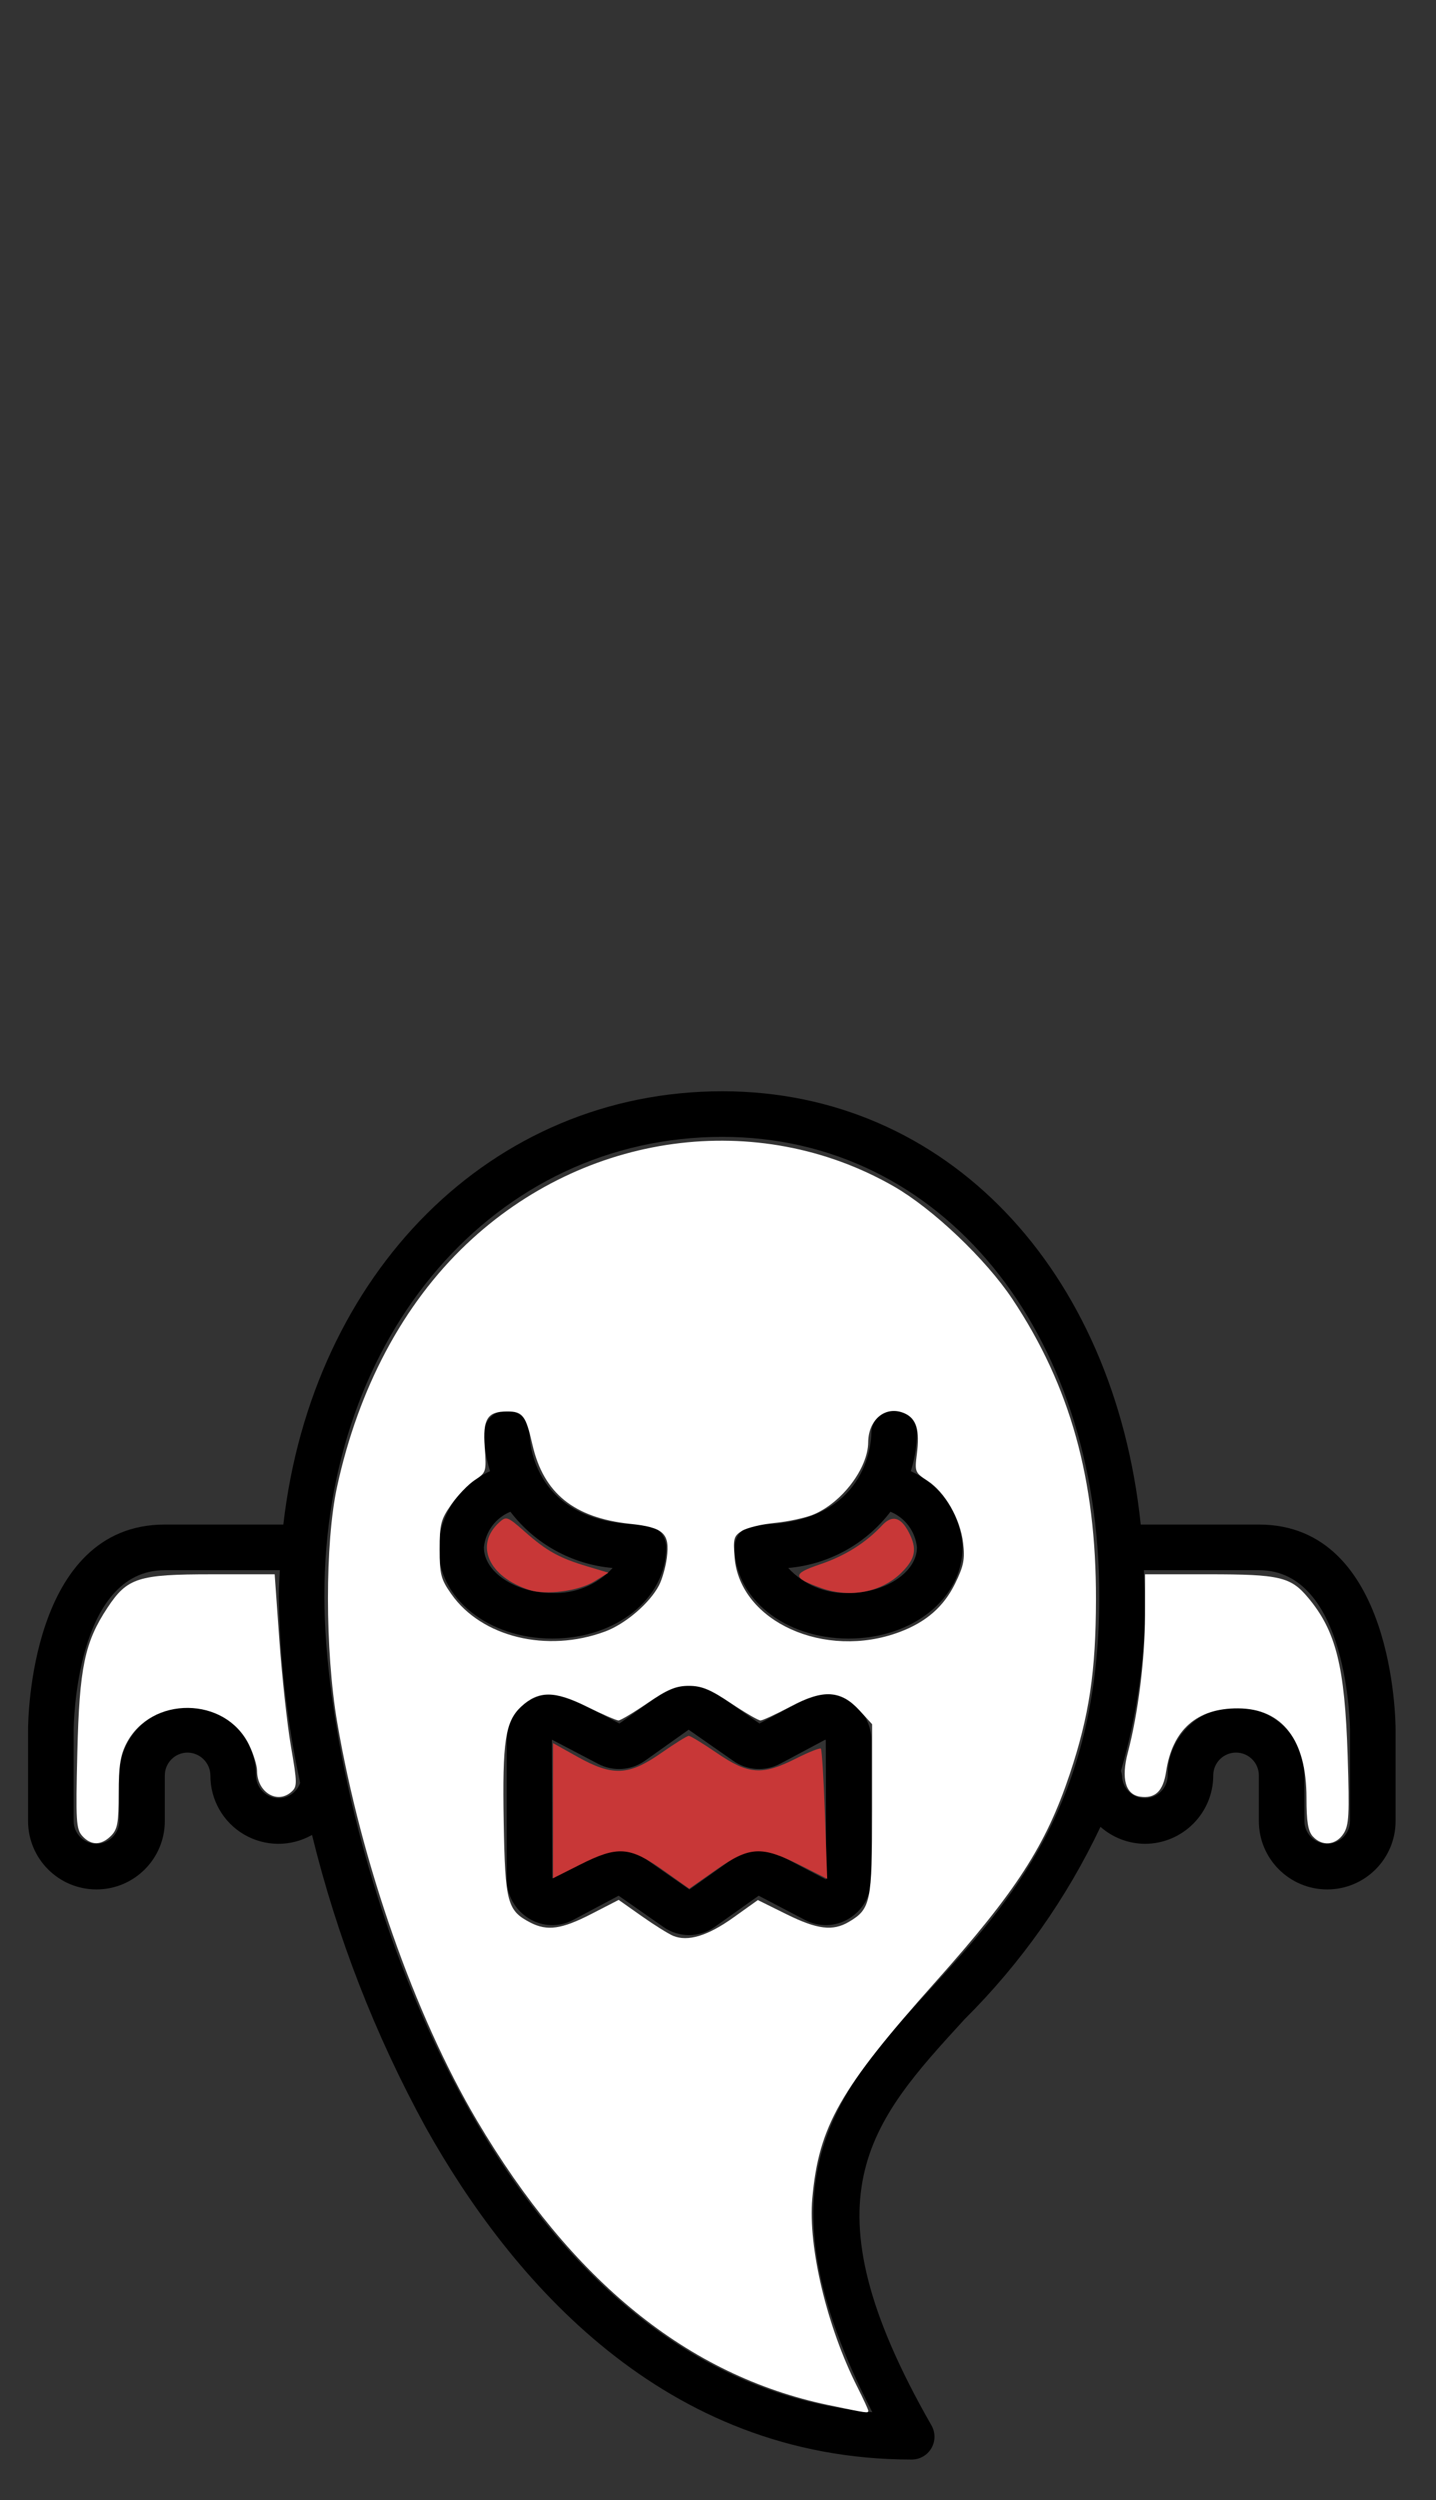 <?xml version="1.0" encoding="UTF-8" standalone="no"?>
<!-- Created with Inkscape (http://www.inkscape.org/) -->

<svg
   xmlns:dc="http://purl.org/dc/elements/1.1/"
   xmlns:cc="http://creativecommons.org/ns#"
   xmlns:rdf="http://www.w3.org/1999/02/22-rdf-syntax-ns#"
   xmlns:svg="http://www.w3.org/2000/svg"
   xmlns="http://www.w3.org/2000/svg"
   xmlns:sodipodi="http://sodipodi.sourceforge.net/DTD/sodipodi-0.dtd"
   xmlns:inkscape="http://www.inkscape.org/namespaces/inkscape"
   width="5cm"
   height="8.7cm"
   viewBox="0 0 50 87"
   version="1.1"
   id="svg8"
   inkscape:version="0.92.4 (5da689c313, 2019-01-14)"
   sodipodi:docname="fantasma.svg">
  <rect x="0" y="0" width="50" height="87" fill="#333333" stroke="none"/>
  <defs
     id="defs2" />
  <sodipodi:namedview
     id="base"
     pagecolor="#ffffff"
     bordercolor="#666666"
     borderopacity="1.0"
     inkscape:pageopacity="0.0"
     inkscape:pageshadow="2"
     inkscape:zoom="1.979899"
     inkscape:cx="213.78638"
     inkscape:cy="86.018697"
     inkscape:document-units="mm"
     inkscape:current-layer="layer1"
     showgrid="false"
     inkscape:pagecheckerboard="true"
     units="cm"
     fit-margin-top="0"
     fit-margin-left="0"
     fit-margin-right="0"
     fit-margin-bottom="0"
     inkscape:window-width="1920"
     inkscape:window-height="986"
     inkscape:window-x="-11"
     inkscape:window-y="-11"
     inkscape:window-maximized="1" />
  <g
     inkscape:label="Capa 1"
     inkscape:groupmode="layer"
     id="layer1"
     transform="translate(0,-210)"><g
   id="g4628"
   transform="matrix(0.209,0,0,0.209,8.891,240.811)" />
<g
   id="g4630"
   transform="matrix(0.209,0,0,0.209,8.891,240.811)" />
<g
   id="g4632"
   transform="matrix(0.209,0,0,0.209,8.891,240.811)" />
<g
   id="g4634"
   transform="matrix(0.209,0,0,0.209,8.891,240.811)" />
<g
   id="g4636"
   transform="matrix(0.209,0,0,0.209,8.891,240.811)" />
<g
   id="g4638"
   transform="matrix(0.209,0,0,0.209,8.891,240.811)" />
<g
   id="g4640"
   transform="matrix(0.209,0,0,0.209,8.891,240.811)" />
<g
   id="g4642"
   transform="matrix(0.209,0,0,0.209,8.891,240.811)" />
<g
   id="g4644"
   transform="matrix(0.209,0,0,0.209,8.891,240.811)" />
<g
   id="g4646"
   transform="matrix(0.209,0,0,0.209,8.891,240.811)" />
<g
   id="g4648"
   transform="matrix(0.209,0,0,0.209,8.891,240.811)" />
<g
   id="g4650"
   transform="matrix(0.209,0,0,0.209,8.891,240.811)" />
<g
   id="g4652"
   transform="matrix(0.209,0,0,0.209,8.891,240.811)" />
<g
   id="g4654"
   transform="matrix(0.209,0,0,0.209,8.891,240.811)" />
<g
   id="g4656"
   transform="matrix(0.209,0,0,0.209,8.891,240.811)" />
<path
   style="opacity:0.73;fill:#00b000;fill-opacity:0;stroke:none;stroke-width:2.033;stroke-linecap:round;stroke-linejoin:round;stroke-miterlimit:4;stroke-dasharray:none;stroke-opacity:1"
   d="M 24.325,319.809 C 17.067,317.528 11.51,311.219 10.064,303.618 9.639,301.382 9.527,264.499 9.637,162.954 L 9.786,25.321 10.919,22.543 c 2.31,-5.665 6.537,-9.751 12.636,-12.214 L 26.454,9.158 91.861,9.012 c 42.645,-0.095 66.901,0.035 69.701,0.374 10.046,1.217 17.314,8.13 18.712,17.8 0.656,4.534 0.609,270.858 -0.048,275.405 -1.025,7.089 -5.27,12.992 -11.556,16.069 l -3.32,1.625 -69.448,0.096 c -56.432,0.078 -69.847,-0.029 -71.576,-0.573 z M 86.486,278.49 c 1.072,-0.976 55.34,-92.81 58.341,-98.727 3.384,-6.671 3.371,-14.931 -0.036,-22.454 l -1.527,-3.371 2.619,-4.537 c 1.843,-3.194 3.039,-4.712 4.039,-5.125 0.781,-0.323 2.057,-1.253 2.836,-2.066 1.157,-1.208 1.457,-2.044 1.64,-4.577 0.214,-2.955 0.643,-3.811 9.25,-18.424 9.254,-15.713 9.978,-17.4 8.142,-18.987 -2.066,-1.786 -16.051,-9.62 -17.173,-9.62 -0.675,0 -1.591,0.364 -2.035,0.809 -0.445,0.445 -7.325,11.89 -15.289,25.434 l -14.48,24.625 -4.502,0.603 c -4.855,0.65 -8.775,1.978 -11.694,3.962 -1.011,0.687 -1.991,1.081 -2.178,0.876 -0.187,-0.205 -1.319,-2.614 -2.515,-5.353 -1.196,-2.739 -2.585,-5.237 -3.087,-5.551 -0.502,-0.314 -0.913,-0.829 -0.913,-1.145 0,-0.316 -0.341,-0.857 -0.758,-1.203 -0.852,-0.707 -0.967,-1.917 -0.284,-2.996 0.378,-0.597 1.221,-0.349 4.828,1.422 4.163,2.044 4.429,2.108 5.595,1.343 2.892,-1.895 0.461,-4.987 -5.745,-7.308 l -2.968,-1.11 2.191,-4.366 c 1.205,-2.401 2.191,-4.636 2.191,-4.966 0,-0.444 0.553,-0.476 2.13,-0.122 2.876,0.646 4.345,0.205 4.755,-1.429 0.474,-1.887 -0.328,-2.842 -3.025,-3.604 l -2.345,-0.662 -0.076,-5.021 c -0.042,-2.762 -0.099,-5.305 -0.126,-5.651 -0.032,-0.394 0.988,-0.761 2.727,-0.982 5.705,-0.724 10.509,-3.265 14.44,-7.637 8.887,-9.885 8.268,-24.989 -1.391,-33.932 -9.725,-9.004 -24.063,-8.789 -33.538,0.501 -3.598,3.528 -5.896,7.895 -6.833,12.985 l -0.624,3.388 -2.316,-0.333 c -3.158,-0.454 -5.878,-0.454 -8.896,-0.001 l -2.539,0.381 -0.549,-3.412 C 63.963,65.156 61.899,61.226 58.045,57.348 48.404,47.647 33.66,47.558 23.893,57.141 14.341,66.511 14.264,81.902 23.722,91.36 c 2.833,2.833 9.093,6.439 11.177,6.439 0.494,0 0.898,0.213 0.898,0.472 0,0.26 0.91,1.112 2.023,1.894 l 2.023,1.422 -0.129,4.036 -0.129,4.036 -2.514,0.358 c -3.495,0.498 -4.925,2.748 -2.982,4.691 0.663,0.663 1.453,0.757 4.167,0.497 l 3.349,-0.321 0.979,2.443 c 0.539,1.344 1.618,3.533 2.399,4.865 1.625,2.771 1.654,2.882 0.762,2.882 -0.362,0 -2.504,0.893 -4.761,1.984 -4.46,2.157 -5.627,3.469 -4.765,5.359 0.897,1.968 2.18,1.916 6.437,-0.261 5.826,-2.979 6.042,-2.836 3.399,2.256 -5.195,10.007 -10.157,23.46 -12.577,34.098 -1.422,6.252 -1.601,13.706 -0.447,18.603 0.588,2.494 2.849,7.963 4.657,11.263 0.096,0.175 -0.409,0.465 -1.123,0.644 -1.879,0.472 -5.323,3.763 -6.391,6.108 -1.36,2.987 -1.243,6.563 0.264,8.071 1.664,1.664 3.439,1.891 13.248,1.696 7.499,-0.149 8.739,-0.295 10.289,-1.205 1.731,-1.017 1.819,-1.019 4.997,-0.138 1.779,0.493 3.343,1.006 3.476,1.139 0.133,0.133 -4.58,8.433 -10.473,18.444 -5.893,10.011 -10.825,18.625 -10.96,19.141 -0.144,0.549 0.243,1.475 0.93,2.229 0.912,1.001 34.767,21.28 40.824,24.454 1.738,0.911 2.277,0.843 3.717,-0.469 z"
   id="path4778"
   inkscape:connector-curvature="0"
   transform="matrix(0.265,0,0,0.265,0,210)" />
<path
   style="opacity:0.73;fill:#00b000;fill-opacity:0;stroke:none;stroke-width:2.033;stroke-linecap:round;stroke-linejoin:round;stroke-miterlimit:4;stroke-dasharray:none;stroke-opacity:1"
   d="M 24.325,319.809 C 17.067,317.528 11.51,311.219 10.064,303.618 9.639,301.382 9.527,264.499 9.637,162.954 L 9.786,25.321 10.919,22.543 c 2.31,-5.665 6.537,-9.751 12.636,-12.214 L 26.454,9.158 91.861,9.012 c 42.645,-0.095 66.901,0.035 69.701,0.374 10.046,1.217 17.314,8.13 18.712,17.8 0.656,4.534 0.609,270.858 -0.048,275.405 -1.025,7.089 -5.27,12.992 -11.556,16.069 l -3.32,1.625 -69.448,0.096 c -56.432,0.078 -69.847,-0.029 -71.576,-0.573 z M 86.486,278.49 c 1.072,-0.976 55.34,-92.81 58.341,-98.727 3.384,-6.671 3.371,-14.931 -0.036,-22.454 l -1.527,-3.371 2.619,-4.537 c 1.843,-3.194 3.039,-4.712 4.039,-5.125 0.781,-0.323 2.057,-1.253 2.836,-2.066 1.157,-1.208 1.457,-2.044 1.64,-4.577 0.214,-2.955 0.643,-3.811 9.25,-18.424 9.254,-15.713 9.978,-17.4 8.142,-18.987 -2.066,-1.786 -16.051,-9.62 -17.173,-9.62 -0.675,0 -1.591,0.364 -2.035,0.809 -0.445,0.445 -7.325,11.89 -15.289,25.434 l -14.48,24.625 -4.502,0.603 c -4.855,0.65 -8.775,1.978 -11.694,3.962 -1.011,0.687 -1.991,1.081 -2.178,0.876 -0.187,-0.205 -1.319,-2.614 -2.515,-5.353 -1.196,-2.739 -2.585,-5.237 -3.087,-5.551 -0.502,-0.314 -0.913,-0.829 -0.913,-1.145 0,-0.316 -0.341,-0.857 -0.758,-1.203 -0.852,-0.707 -0.967,-1.917 -0.284,-2.996 0.378,-0.597 1.221,-0.349 4.828,1.422 4.163,2.044 4.429,2.108 5.595,1.343 2.892,-1.895 0.461,-4.987 -5.745,-7.308 l -2.968,-1.11 2.191,-4.366 c 1.205,-2.401 2.191,-4.636 2.191,-4.966 0,-0.444 0.553,-0.476 2.13,-0.122 2.876,0.646 4.345,0.205 4.755,-1.429 0.474,-1.887 -0.328,-2.842 -3.025,-3.604 l -2.345,-0.662 -0.076,-5.021 c -0.042,-2.762 -0.099,-5.305 -0.126,-5.651 -0.032,-0.394 0.988,-0.761 2.727,-0.982 5.705,-0.724 10.509,-3.265 14.44,-7.637 8.887,-9.885 8.268,-24.989 -1.391,-33.932 -9.725,-9.004 -24.063,-8.789 -33.538,0.501 -3.598,3.528 -5.896,7.895 -6.833,12.985 l -0.624,3.388 -2.316,-0.333 c -3.158,-0.454 -5.878,-0.454 -8.896,-0.001 l -2.539,0.381 -0.549,-3.412 C 63.963,65.156 61.899,61.226 58.045,57.348 48.404,47.647 33.66,47.558 23.893,57.141 14.341,66.511 14.264,81.902 23.722,91.36 c 2.833,2.833 9.093,6.439 11.177,6.439 0.494,0 0.898,0.213 0.898,0.472 0,0.26 0.91,1.112 2.023,1.894 l 2.023,1.422 -0.129,4.036 -0.129,4.036 -2.514,0.358 c -3.495,0.498 -4.925,2.748 -2.982,4.691 0.663,0.663 1.453,0.757 4.167,0.497 l 3.349,-0.321 0.979,2.443 c 0.539,1.344 1.618,3.533 2.399,4.865 1.625,2.771 1.654,2.882 0.762,2.882 -0.362,0 -2.504,0.893 -4.761,1.984 -4.46,2.157 -5.627,3.469 -4.765,5.359 0.897,1.968 2.18,1.916 6.437,-0.261 5.826,-2.979 6.042,-2.836 3.399,2.256 -5.195,10.007 -10.157,23.46 -12.577,34.098 -1.422,6.252 -1.601,13.706 -0.447,18.603 0.588,2.494 2.849,7.963 4.657,11.263 0.096,0.175 -0.409,0.465 -1.123,0.644 -1.879,0.472 -5.323,3.763 -6.391,6.108 -1.36,2.987 -1.243,6.563 0.264,8.071 1.664,1.664 3.439,1.891 13.248,1.696 7.499,-0.149 8.739,-0.295 10.289,-1.205 1.731,-1.017 1.819,-1.019 4.997,-0.138 1.779,0.493 3.343,1.006 3.476,1.139 0.133,0.133 -4.58,8.433 -10.473,18.444 -5.893,10.011 -10.825,18.625 -10.96,19.141 -0.144,0.549 0.243,1.475 0.93,2.229 0.912,1.001 34.767,21.28 40.824,24.454 1.738,0.911 2.277,0.843 3.717,-0.469 z"
   id="path4780"
   inkscape:connector-curvature="0"
   transform="matrix(0.265,0,0,0.265,0,210)" />

<g
   id="g4819"
   transform="matrix(0.093,0,0,0.093,0.977,247.976)">
	<g
   id="g4817">
		<g
   id="g4815">
			<path
   id="path4807"
   d="m 307.35,228.017 c -5.01,-3.069 -11.268,-3.264 -16.458,-0.513 l -17.063,9.087 -16.745,-11.691 c -5.763,-4.078 -13.473,-4.076 -19.234,0.005 l -16.454,11.683 -17.354,-9.083 c -5.191,-2.752 -11.449,-2.557 -16.458,0.513 -5.253,3.181 -8.44,8.896 -8.383,15.037 v 51.492 c -0.056,6.141 3.13,11.857 8.383,15.038 5.012,3.061 11.266,3.256 16.458,0.513 l 17.062,-9.087 16.746,11.689 c 5.765,4.074 13.471,4.072 19.234,-0.005 l 16.454,-11.683 17.354,9.083 c 5.193,2.743 11.446,2.548 16.458,-0.513 5.253,-3.181 8.439,-8.896 8.383,-15.037 v -51.492 c 0.057,-6.14 -3.13,-11.855 -8.383,-15.036 z m -25.896,57.879 c -5.549,-2.914 -12.262,-2.481 -17.392,1.121 l -16.446,11.688 -16.746,-11.692 c -5.13,-3.603 -11.843,-4.034 -17.392,-1.117 l -17.212,8.65 -0.142,-51.925 17.354,9.083 c 5.55,2.912 12.261,2.479 17.392,-1.121 l 16.446,-11.688 16.746,11.692 c 5.132,3.597 11.842,4.028 17.392,1.117 l 17.058,-9.087 c 0.037,0.017 0.154,0.104 0.154,0.438 l 0.142,51.925 z"
   inkscape:connector-curvature="0" />

			<path
   id="path4809"
   d="m 238.933,170.667 c 0,-4.713 -3.82,-8.533 -8.533,-8.533 -23.057,0 -33.658,-9.689 -38.53,-18.79 l -0.057,-0.112 c -2.488,-4.706 -3.882,-9.912 -4.08,-15.231 0,-4.713 -3.82,-8.533 -8.533,-8.533 -4.713,0 -8.533,3.82 -8.533,8.533 0.068,4.81 0.845,9.585 2.306,14.168 -11.306,5.098 -18.792,16.11 -19.373,28.498 0,19.142 18.742,34.133 42.667,34.133 23.925,0 42.666,-14.992 42.666,-34.133 z m -68.266,0 c 0.586,-5.937 4.404,-11.064 9.923,-13.328 9.231,12.088 23.128,19.728 38.281,21.044 -5.797,6.284 -14.062,9.703 -22.604,9.351 -13.876,-0.001 -25.6,-7.817 -25.6,-17.067 z"
   inkscape:connector-curvature="0" />

			<path
   id="path4811"
   d="m 330.494,142.169 c 1.462,-4.584 2.239,-9.358 2.306,-14.169 0.015,-4.713 -3.793,-8.545 -8.506,-8.56 -4.713,-0.015 -8.545,3.793 -8.56,8.506 -0.046,3.5 -1.633,34.188 -42.667,34.188 -4.713,0 -8.533,3.82 -8.533,8.533 0,19.142 18.742,34.133 42.667,34.133 23.925,0 42.667,-14.992 42.667,-34.133 -0.582,-12.388 -8.069,-23.401 -19.374,-28.498 z M 307.2,187.733 c -8.542,0.352 -16.807,-3.068 -22.604,-9.351 15.153,-1.316 29.05,-8.955 38.281,-21.044 5.52,2.264 9.337,7.391 9.923,13.328 0,9.251 -11.725,17.067 -25.6,17.067 z"
   inkscape:connector-curvature="0" />

			<path
   id="path4813"
   d="M 460.8,162.133 H 416.582 C 406.609,66.776 343.902,0 259.938,0 173.33,0 106.385,68.071 95.574,162.133 H 51.2 c -50.617,0 -51.2,73.662 -51.2,76.8 v 34.133 c 0,14.138 11.461,25.6 25.6,25.6 14.139,0 25.6,-11.462 25.6,-25.6 V 256 c 0.006,-4.71 3.823,-8.527 8.533,-8.533 4.687,0.063 8.471,3.847 8.533,8.533 -0.049,9.091 4.753,17.519 12.599,22.112 7.846,4.593 17.545,4.655 25.449,0.162 9.37,38.194 23.689,75 42.594,109.485 C 180.621,444.438 237.925,512 330.829,512 c 3.044,0 5.857,-1.621 7.383,-4.254 1.526,-2.633 1.534,-5.88 0.021,-8.521 -48.821,-85.217 -23.125,-113.242 12.442,-152.029 20.986,-20.858 38.187,-45.204 50.837,-71.952 4.591,4.057 10.495,6.315 16.622,6.356 14.132,-0.015 25.585,-11.468 25.6,-25.6 v -0.21 c 0.115,-4.672 3.964,-8.382 8.637,-8.325 4.673,0.057 8.43,3.862 8.43,8.535 v 17.067 c 0,14.138 11.461,25.6 25.6,25.6 14.139,0 25.6,-11.462 25.6,-25.6 V 238.934 C 512,235.796 511.417,162.133 460.8,162.133 Z m -366.933,102.4 c -2.329,-0.029 -4.547,-0.996 -6.153,-2.682 -1.606,-1.686 -2.464,-3.949 -2.38,-6.276 0,-0.082 -0.045,-0.148 -0.047,-0.23 l 0.043,-0.003 C 84.967,241.338 73.415,230.226 59.407,230.406 45.399,230.586 34.137,241.991 34.134,256 v 17.067 c 0,4.713 -3.821,8.533 -8.533,8.533 -4.712,0 -8.533,-3.821 -8.533,-8.533 v -34.133 c 0,-0.596 0.392,-59.733 34.133,-59.733 h 43.072 c -0.134,3.261 -0.406,6.466 -0.406,9.779 0.371,23.482 3.053,46.871 8.007,69.828 -1.187,3.411 -4.395,5.705 -8.007,5.725 z m 244.229,71.13 c -35.6,38.825 -66.579,72.612 -22.004,158.621 C 170.229,481.25 110.933,276.138 110.933,188.979 c 0,-98.004 64.058,-171.913 149.004,-171.913 81.775,0 141.129,72.3 141.129,171.913 0.001,78 -33.453,114.488 -62.97,146.684 z m 156.837,-62.596 c 0,4.713 -3.82,8.533 -8.533,8.533 -4.713,0 -8.533,-3.821 -8.533,-8.533 V 256 c -0.002,-14.055 -11.335,-25.481 -25.389,-25.597 -14.055,-0.117 -25.576,11.119 -25.811,25.173 V 256 c 0,4.677 -3.763,8.484 -8.441,8.537 -4.677,0.052 -8.526,-3.669 -8.63,-8.345 -0.069,-0.637 -0.212,-1.263 -0.428,-1.867 6.176,-21.225 9.196,-43.242 8.966,-65.346 0,-3.319 -0.253,-6.517 -0.373,-9.779 h 43.04 c 33.621,0 34.133,59.146 34.133,59.742 v 34.125 z"
   inkscape:connector-curvature="0" />

		</g>

	</g>

</g>

<g
   id="g4821"
   transform="matrix(0.097,0,0,0.097,1.495,246.906)">
</g>

<g
   id="g4823"
   transform="matrix(0.097,0,0,0.097,1.495,246.906)">
</g>

<g
   id="g4825"
   transform="matrix(0.097,0,0,0.097,1.495,246.906)">
</g>

<g
   id="g4827"
   transform="matrix(0.097,0,0,0.097,1.495,246.906)">
</g>

<g
   id="g4829"
   transform="matrix(0.097,0,0,0.097,1.495,246.906)">
</g>

<g
   id="g4831"
   transform="matrix(0.097,0,0,0.097,1.495,246.906)">
</g>

<g
   id="g4833"
   transform="matrix(0.097,0,0,0.097,1.495,246.906)">
</g>

<g
   id="g4835"
   transform="matrix(0.097,0,0,0.097,1.495,246.906)">
</g>

<g
   id="g4837"
   transform="matrix(0.097,0,0,0.097,1.495,246.906)">
</g>

<g
   id="g4839"
   transform="matrix(0.097,0,0,0.097,1.495,246.906)">
</g>

<g
   id="g4841"
   transform="matrix(0.097,0,0,0.097,1.495,246.906)">
</g>

<g
   id="g4843"
   transform="matrix(0.097,0,0,0.097,1.495,246.906)">
</g>

<g
   id="g4845"
   transform="matrix(0.097,0,0,0.097,1.495,246.906)">
</g>

<g
   id="g4847"
   transform="matrix(0.097,0,0,0.097,1.495,246.906)">
</g>

<g
   id="g4849"
   transform="matrix(0.097,0,0,0.097,1.495,246.906)">
</g>

<path
   style="opacity:1;fill:#ffffff;fill-opacity:1;stroke:none;stroke-width:1.842;stroke-linecap:round;stroke-linejoin:round;stroke-miterlimit:4;stroke-dasharray:none;stroke-opacity:1"
   d="M 108.781,315.818 C 90.419,311.959 75.144,299.587 62.659,278.459 54.483,264.621 47.452,244.597 44.305,226.183 c -1.611,-9.423 -1.619,-23.566 -0.019,-30.928 2.824,-12.992 8.69,-23.986 17.003,-31.869 15.543,-14.74 38.253,-17.82 56.114,-7.61 5.142,2.939 12.117,9.559 15.62,14.824 7.593,11.412 11.003,23.653 10.979,39.42 -0.014,9.491 -0.888,15.319 -3.442,22.953 -3.137,9.375 -7.03,15.396 -17.655,27.302 -12.55,14.064 -15.333,18.956 -16.18,28.44 -0.569,6.373 1.928,16.827 5.901,24.704 0.802,1.589 1.458,3.01 1.458,3.157 0,0.352 -0.039,0.347 -5.303,-0.759 z m -12.43,-63.998 3.227,-2.302 3.726,1.844 c 4.089,2.023 6.109,2.273 8.235,1.018 2.871,-1.696 3.051,-2.569 3.051,-14.79 v -11.167 l -1.642,-1.792 c -2.476,-2.702 -4.739,-2.83 -9.098,-0.514 -1.879,0.998 -3.648,1.815 -3.93,1.815 -0.283,0 -2.038,-1.023 -3.902,-2.273 -2.675,-1.795 -3.834,-2.273 -5.508,-2.273 -1.684,0 -2.803,0.467 -5.44,2.273 -1.826,1.25 -3.541,2.273 -3.812,2.273 -0.27,0 -2.164,-0.828 -4.208,-1.839 -4.22,-2.088 -6.304,-2.082 -8.578,0.026 -2.08,1.928 -2.476,4.557 -2.288,15.166 0.188,10.566 0.468,11.619 3.504,13.189 2.214,1.145 4.105,0.879 7.997,-1.123 l 3.605,-1.855 3.009,2.122 c 1.655,1.167 3.522,2.336 4.149,2.597 1.925,0.801 4.529,0.013 7.903,-2.394 z M 79.492,214.258 c 2.686,-0.994 5.895,-3.742 7.108,-6.087 0.403,-0.779 0.86,-2.386 1.016,-3.571 0.427,-3.247 -0.406,-4.019 -4.853,-4.495 -7.353,-0.786 -11.354,-4.03 -12.803,-10.381 -0.88,-3.856 -1.267,-4.368 -3.309,-4.368 -2.623,0 -3.226,0.956 -2.96,4.699 0.229,3.225 0.2,3.32 -1.308,4.308 -0.848,0.556 -2.233,1.996 -3.078,3.2 -1.373,1.957 -1.537,2.584 -1.537,5.891 0,3.305 0.164,3.934 1.531,5.879 3.975,5.656 12.559,7.749 20.193,4.924 z m 38.699,0.064 c 3.506,-1.313 5.816,-3.333 7.313,-6.391 1.119,-2.287 1.293,-3.173 1.04,-5.305 -0.376,-3.177 -2.374,-6.675 -4.656,-8.153 -1.665,-1.078 -1.72,-1.212 -1.424,-3.494 0.41,-3.155 -0.03,-4.657 -1.568,-5.358 -2.456,-1.119 -4.8,0.719 -4.823,3.783 -0.027,3.411 -3.448,7.925 -7.189,9.486 -1.043,0.435 -3.316,0.928 -5.051,1.096 -1.734,0.168 -3.691,0.641 -4.348,1.052 -1.073,0.671 -1.172,1.027 -0.967,3.493 0.698,8.419 11.866,13.464 21.674,9.79 z"
   id="path4880"
   inkscape:connector-curvature="0"
   transform="matrix(0.265,0,0,0.265,0,210)" />
<path
   style="opacity:1;fill:#ffffff;fill-opacity:1;stroke:none;stroke-width:1.842;stroke-linecap:round;stroke-linejoin:round;stroke-miterlimit:4;stroke-dasharray:none;stroke-opacity:1"
   d="m 10.815,241.104 c -0.812,-0.897 -0.873,-1.921 -0.654,-10.985 0.269,-11.146 0.962,-14.465 3.968,-19.004 2.6,-3.925 4.015,-4.377 13.713,-4.377 h 8.247 l 0.622,8.713 c 0.342,4.792 1.026,11.049 1.52,13.904 0.828,4.791 0.834,5.249 0.076,5.935 -1.866,1.689 -4.53,0.074 -4.53,-2.745 0,-0.684 -0.471,-2.216 -1.046,-3.404 -3.1,-6.403 -12.903,-6.498 -16.138,-0.156 -0.777,1.523 -0.999,2.972 -0.999,6.523 0,3.892 -0.149,4.715 -1.01,5.576 -1.279,1.279 -2.624,1.286 -3.769,0.021 z"
   id="path4882"
   inkscape:connector-curvature="0"
   transform="matrix(0.265,0,0,0.265,0,210)" />
<path
   style="opacity:1;fill:#ffffff;fill-opacity:1;stroke:none;stroke-width:1.842;stroke-linecap:round;stroke-linejoin:round;stroke-miterlimit:4;stroke-dasharray:none;stroke-opacity:1"
   d="m 172.499,241.169 c -0.635,-0.701 -0.836,-1.92 -0.836,-5.067 0,-7.608 -3.152,-11.727 -8.996,-11.758 -5.394,-0.029 -8.626,2.81 -9.449,8.299 -0.386,2.577 -1.427,3.579 -3.42,3.294 -1.926,-0.275 -2.511,-2.384 -1.607,-5.794 1.342,-5.065 2.254,-12.327 2.257,-17.976 l 0.003,-5.43 h 8.35 c 9.31,0 10.775,0.34 13.037,3.029 3.698,4.394 4.859,9.014 5.233,20.821 0.247,7.797 0.176,9.115 -0.553,10.228 -0.993,1.516 -2.821,1.676 -4.018,0.354 z"
   id="path4884"
   inkscape:connector-curvature="0"
   transform="matrix(0.265,0,0,0.265,0,210)" />
<path
   style="opacity:1;fill:#c83737;fill-opacity:1;stroke:none;stroke-width:1.842;stroke-linecap:round;stroke-linejoin:round;stroke-miterlimit:4;stroke-dasharray:none;stroke-opacity:1"
   d="m 87.076,245.566 c -4.364,-3.086 -5.929,-3.185 -10.885,-0.689 l -3.523,1.774 v -8.87 -8.87 l 3.205,1.792 c 4.607,2.577 6.736,2.484 10.973,-0.475 1.786,-1.247 3.427,-2.27 3.648,-2.273 0.221,-0.003 1.895,1.017 3.721,2.267 4.109,2.814 5.945,2.942 10.339,0.725 1.687,-0.852 3.173,-1.443 3.301,-1.314 0.129,0.129 0.369,4.028 0.533,8.666 l 0.299,8.431 -3.602,-1.814 c -5.048,-2.542 -6.603,-2.45 -11.017,0.649 l -3.508,2.463 z"
   id="path4886"
   inkscape:connector-curvature="0"
   transform="matrix(0.265,0,0,0.265,0,210)" />
<path
   style="opacity:1;fill:#c83737;fill-opacity:1;stroke:none;stroke-width:1.842;stroke-linecap:round;stroke-linejoin:round;stroke-miterlimit:4;stroke-dasharray:none;stroke-opacity:1"
   d="m 107.892,208.541 c -3.811,-1.36 -3.834,-1.869 -0.14,-3.113 3.272,-1.102 6.02,-2.828 8.164,-5.128 1.296,-1.391 2.452,-1.086 3.489,0.918 1.123,2.172 0.9,3.439 -0.926,5.266 -2.611,2.611 -6.771,3.419 -10.588,2.058 z"
   id="path4888"
   inkscape:connector-curvature="0"
   transform="matrix(0.265,0,0,0.265,0,210)" />
<path
   style="opacity:1;fill:#c83737;fill-opacity:1;stroke:none;stroke-width:1.842;stroke-linecap:round;stroke-linejoin:round;stroke-miterlimit:4;stroke-dasharray:none;stroke-opacity:1"
   d="m 69.558,208.8 c -5.379,-1.743 -7.234,-5.919 -3.949,-8.892 0.916,-0.829 1.065,-0.773 3.377,1.264 2.867,2.526 4.503,3.431 8.202,4.536 l 2.753,0.822 -1.86,1.149 c -2.043,1.262 -6.341,1.828 -8.523,1.12 z"
   id="path4890"
   inkscape:connector-curvature="0"
   transform="matrix(0.265,0,0,0.265,0,210)" />
</g>
</svg>
